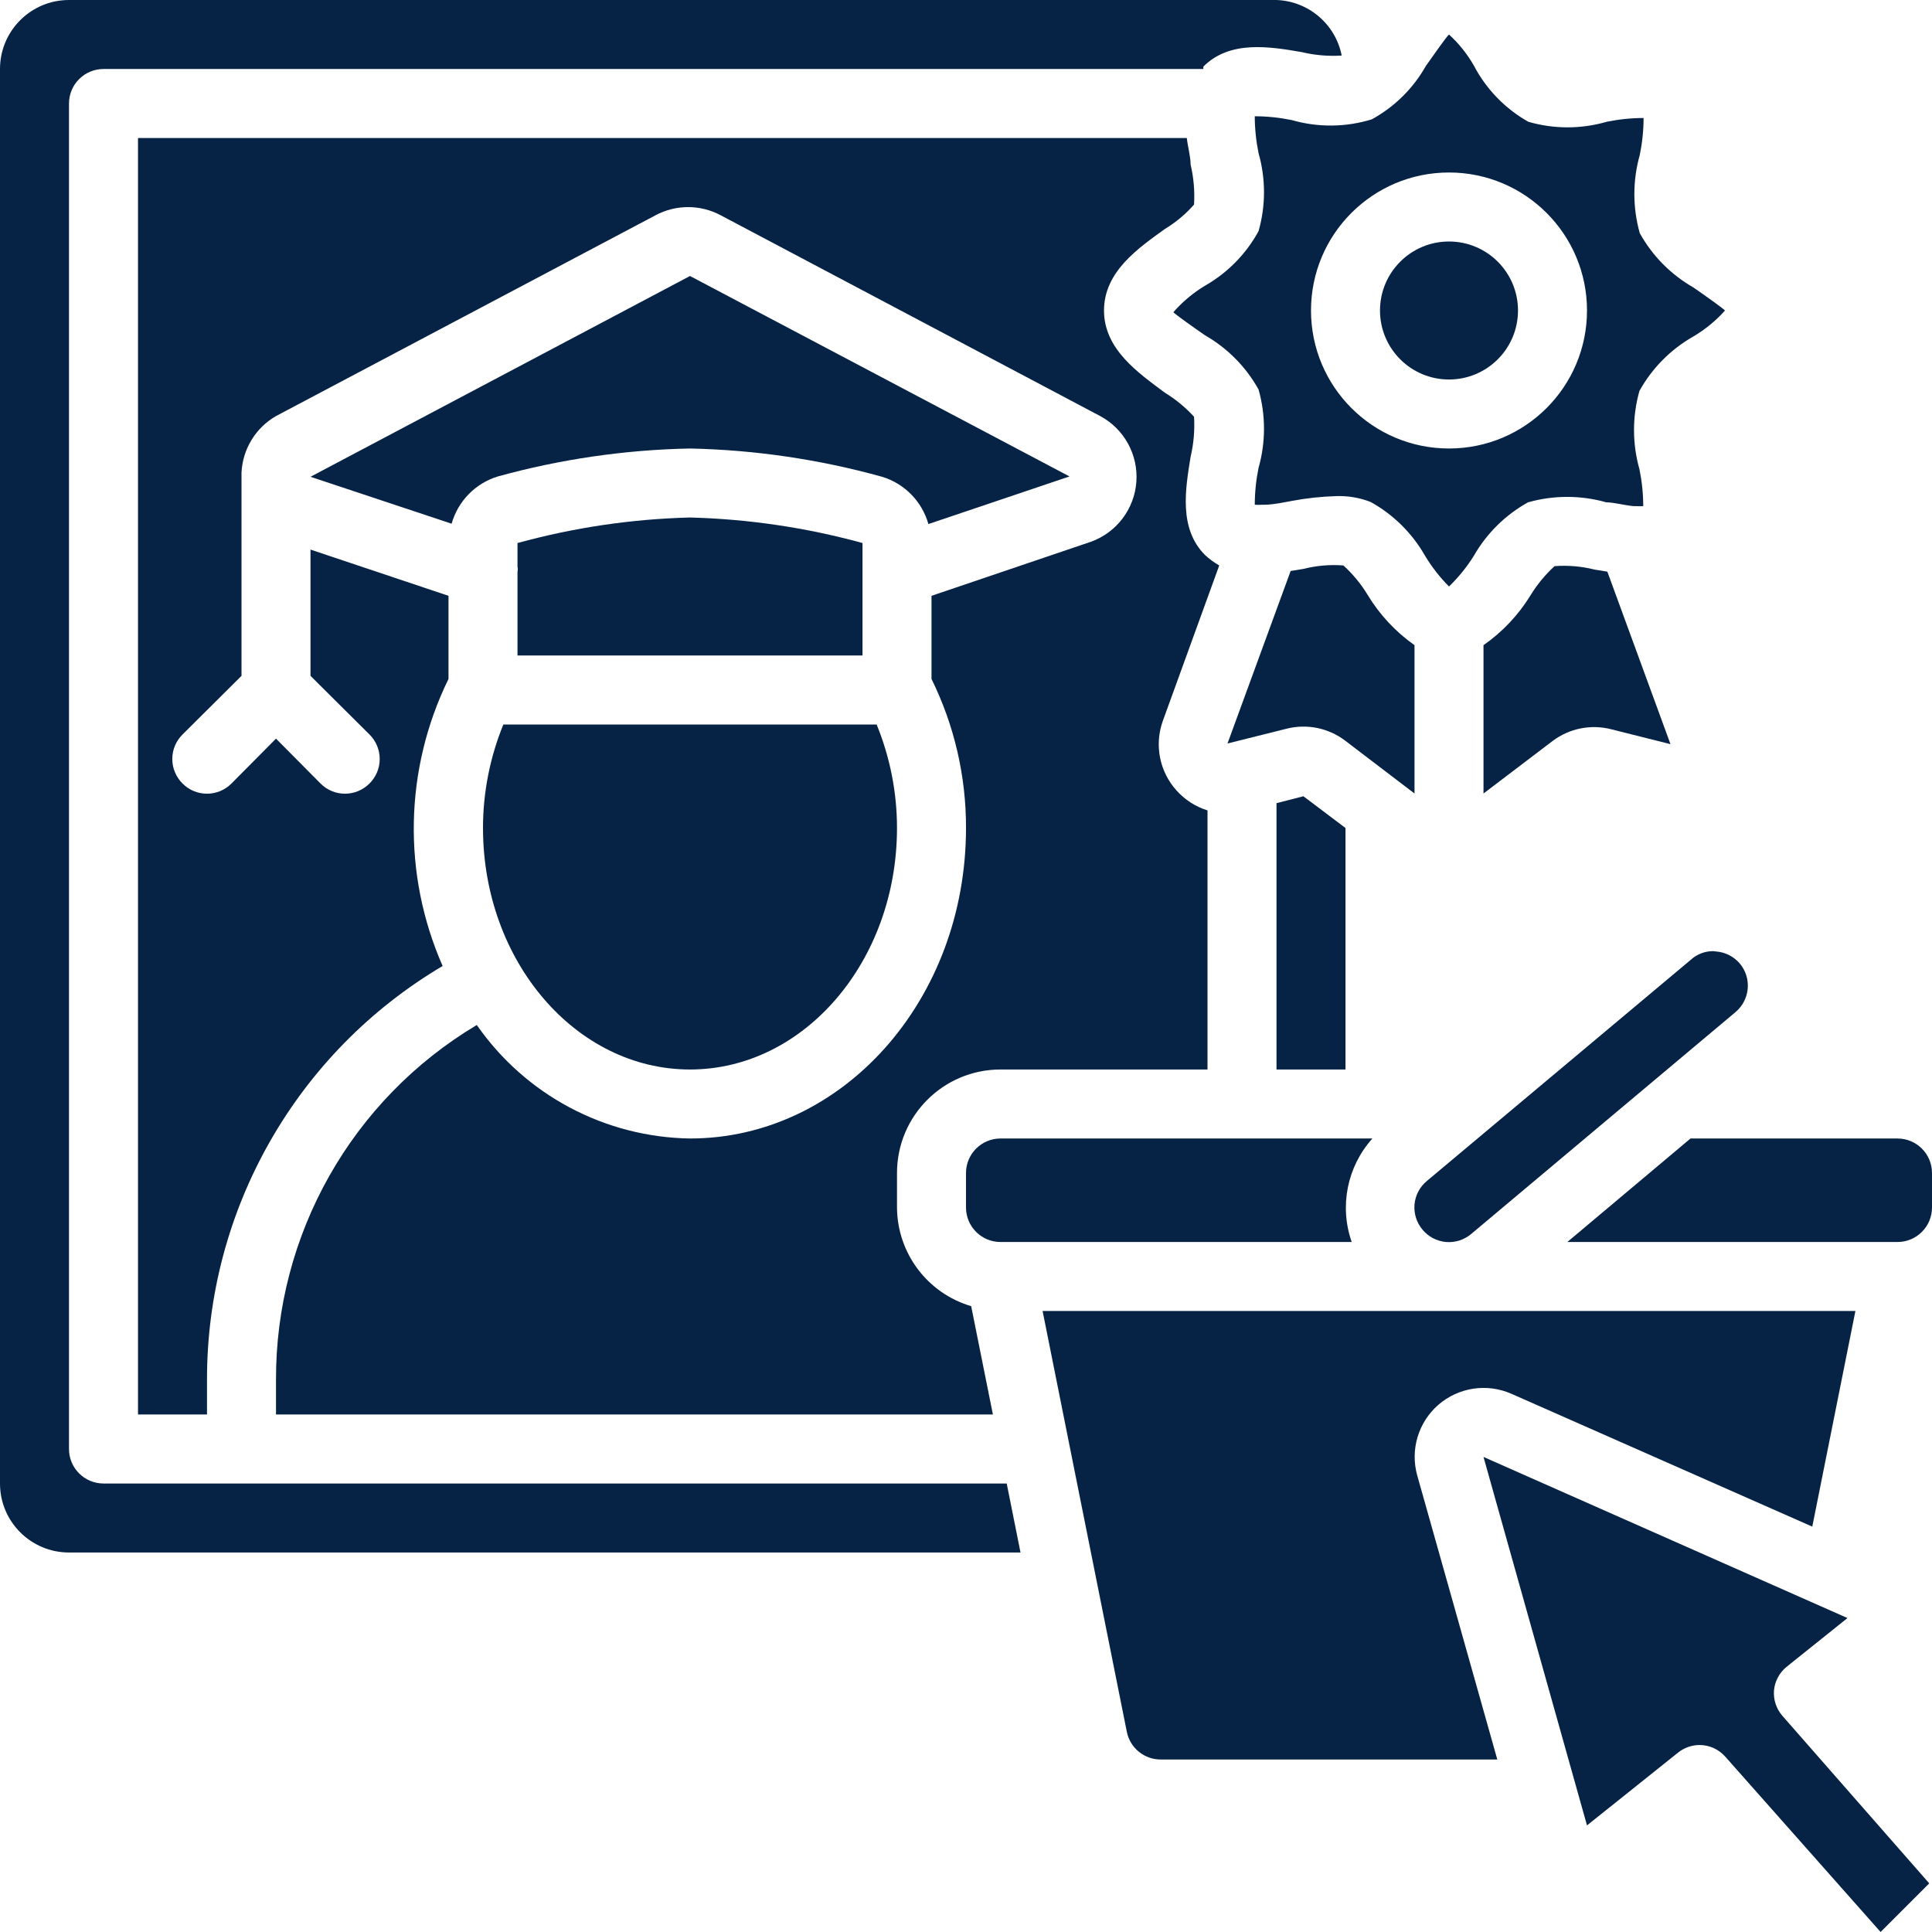 <?xml version="1.0"?>
<svg xmlns="http://www.w3.org/2000/svg" xmlns:xlink="http://www.w3.org/1999/xlink" xmlns:svgjs="http://svgjs.com/svgjs" version="1.1" width="512" height="512" x="0" y="0" viewBox="0 0 56 56" style="enable-background:new 0 0 512 512" xml:space="preserve" class=""><g><g xmlns="http://www.w3.org/2000/svg" id="Page-1" fill="none" fill-rule="evenodd"><g id="025---Fake-Qualifications" fill="rgb(0,0,0)" fill-rule="nonzero"><path id="Shape" d="m15 19h10v-3.26c-1.631-.448-3.31-.696-5-.74-1.69.043-3.369.292-5 .74v.68c.01.053.01.107 0 .16z" fill="#062346" data-original="#000000" style="" class=""/><path id="Shape" d="m29 33c-.552 0-1 .448-1 1v1c0 .552.448 1 1 1h10.18c-.363-1.035-.133-2.185.6-3z" fill="#062346" data-original="#000000" style="" class=""/><path id="Shape" d="m14 24c0 3.86 2.69 7 6 7s6-3.14 6-7c-0-1.029-.201-2.048-.59-3h-10.82c-.389.952-.59 1.971-.59 3z" fill="#062346" data-original="#000000" style="" class=""/><path id="Shape" d="m37.44 3.48c-.352-.072-.711-.109-1.07-.11.001.359.038.718.11 1.07.21.739.21 1.521 0 2.26-.36.66-.897 1.207-1.55 1.58-.345.207-.655.467-.92.77.08.08.6.45.92.67.65.372 1.186.915 1.55 1.57.21.742.21 1.528 0 2.27-.072.352-.109.711-.11 1.07.073.005.147.005.22 0h.06c.25 0 .57-.07.79-.11.426-.081.857-.127 1.29-.14.341-.012.682.046 1 .17.655.364 1.198.9 1.57 1.55.196.327.431.63.7.9.275-.266.517-.565.72-.89.372-.65.915-1.186 1.57-1.55.742-.21 1.528-.21 2.27 0 .22 0 .54.09.79.11h.06c.073.005.147.005.22 0-.001-.359-.038-.718-.11-1.07-.21-.742-.21-1.528 0-2.27.364-.655.9-1.198 1.55-1.57.348-.203.662-.46.93-.76-.08-.08-.6-.45-.92-.67-.65-.372-1.186-.915-1.55-1.57-.21-.742-.21-1.528 0-2.27.072-.352.109-.711.11-1.07-.359.001-.718.038-1.07.11-.741.215-1.529.215-2.27 0-.673-.379-1.222-.945-1.58-1.63-.192-.335-.435-.639-.72-.9-.08.07-.45.6-.67.91-.368.654-.912 1.191-1.57 1.55-.755.232-1.561.239-2.32.02zm4.56 1.52c2.209 0 4 1.791 4 4s-1.791 4-4 4-4-1.791-4-4 1.791-4 4-4z" fill="#062346" data-original="#000000" style="" class=""/><circle id="Oval" cx="42" cy="9" r="2" fill="#062346" data-original="#000000" style="" class=""/><path id="Shape" d="m49.66 27.57c-.236-.003-.464.083-.64.24l-7.66 6.42c-.206.17-.335.414-.36.68-.023.264.06.527.23.73.17.206.414.335.68.36.264.023.527-.06.73-.23l7.66-6.43c.205-.17.333-.414.358-.678s-.057-.528-.228-.732c-.171-.202-.416-.328-.68-.35z" fill="#062346" data-original="#000000" style="" class=""/><path id="Shape" d="m46.71 21.14 1.71.43-1.83-5-.37-.06c-.379-.096-.77-.129-1.16-.1-.272.249-.508.535-.7.85-.349.568-.812 1.059-1.36 1.44v4.3l2-1.52c.488-.369 1.118-.494 1.71-.34z" fill="#062346" data-original="#000000" style="" class=""/><path id="Shape" d="m41.69 40.72c.585-.508 1.411-.633 2.12-.32l8.72 3.85 1.25-6.25h-23.56l2.44 12.19c.092.477.514.819 1 .81h9.74l-2.32-8.23c-.21-.744.028-1.542.61-2.05z" fill="#062346" data-original="#000000" style="" class=""/><path id="Shape" d="m24 43h-21c-.552 0-1-.448-1-1v-39c0-.552.448-1 1-1h31.88v-.07c.77-.77 1.92-.58 2.85-.42.38.091.771.125 1.16.1-.18-.91-.963-1.577-1.89-1.61h-35c-1.105 0-2 .895-2 2v41c0 1.105.895 2 2 2h27.58l-.4-2z" fill="#062346" data-original="#000000" style="" class=""/><path id="Shape" d="m26.91 15.19 4.09-1.38-11-5.81-11 5.82 4.09 1.36c.185-.655.689-1.171 1.34-1.37 1.816-.501 3.687-.773 5.57-.81 1.884.04 3.755.316 5.57.82.651.199 1.155.715 1.34 1.37z" fill="#062346" data-original="#000000" style="" class=""/><path id="Shape" d="m51.42 49c.024-.271.158-.52.37-.69l1.76-1.41-10.55-4.67 3 10.68 2.64-2.11c.176-.141.394-.219.62-.22.287 0.0.56.124.75.34l4.5 5.08 1.41-1.41-4.26-4.86c-.174-.202-.26-.464-.24-.73z" fill="#062346" data-original="#000000" style="" class=""/><path id="Shape" d="m41 23v-4.3c-.55-.387-1.013-.884-1.36-1.46-.192-.315-.428-.601-.7-.85-.39-.03-.781.004-1.16.1l-.37.06-1.83 5 1.72-.43c.583-.145 1.199-.02 1.68.34z" fill="#062346" data-original="#000000" style="" class=""/><path id="Shape" d="m8 40v1h20.78l-.63-3.14c-1.269-.375-2.142-1.537-2.15-2.86v-1c0-1.657 1.343-3 3-3h6v-7.51c-.347-.108-.658-.308-.9-.58-.489-.543-.642-1.31-.4-2l1.64-4.52c-.148-.084-.285-.185-.41-.3-.77-.77-.57-1.92-.42-2.85.09-.38.123-.771.1-1.16-.249-.272-.535-.508-.85-.7-.76-.57-1.76-1.25-1.76-2.38s1-1.81 1.76-2.36c.318-.192.605-.431.85-.71.023-.389-.01-.78-.1-1.16 0-.24-.08-.5-.11-.77h-30.4v37h2v-1c-.009-4.927 2.589-9.492 6.83-12-1.172-2.663-1.11-5.707.17-8.32v-2.41l-4-1.34v3.66l1.71 1.7c.189.188.296.443.296.71s-.106.522-.296.71c-.188.189-.443.296-.71.296-.267 0-.522-.106-.71-.296l-1.29-1.3-1.29 1.3c-.188.189-.443.296-.71.296s-.522-.106-.71-.296c-.189-.188-.296-.443-.296-.71s.106-.522.296-.71l1.71-1.7v-5.77s0-.08 0-.12c.032-.681.409-1.3 1-1.64l11-5.82c.59-.316 1.3-.316 1.89 0l11 5.82c.694.373 1.104 1.118 1.048 1.904-.056.786-.568 1.465-1.308 1.736l-4.63 1.57v2.41c.662 1.344 1.004 2.822 1 4.32 0 5-3.59 9-8 9-2.47-.038-4.77-1.262-6.18-3.29-3.623 2.16-5.835 6.072-5.82 10.29z" fill="#062346" data-original="#000000" style="" class=""/><path id="Shape" d="m55 33h-6l-3.57 3h9.57c.552 0 1-.448 1-1v-1c0-.552-.448-1-1-1z" fill="#062346" data-original="#000000" style="" class=""/><path id="Shape" d="m37.78 23.08-.78.2v7.72h2v-7z" fill="#062346" data-original="#000000" style="" class=""/></g></g></g></svg>
